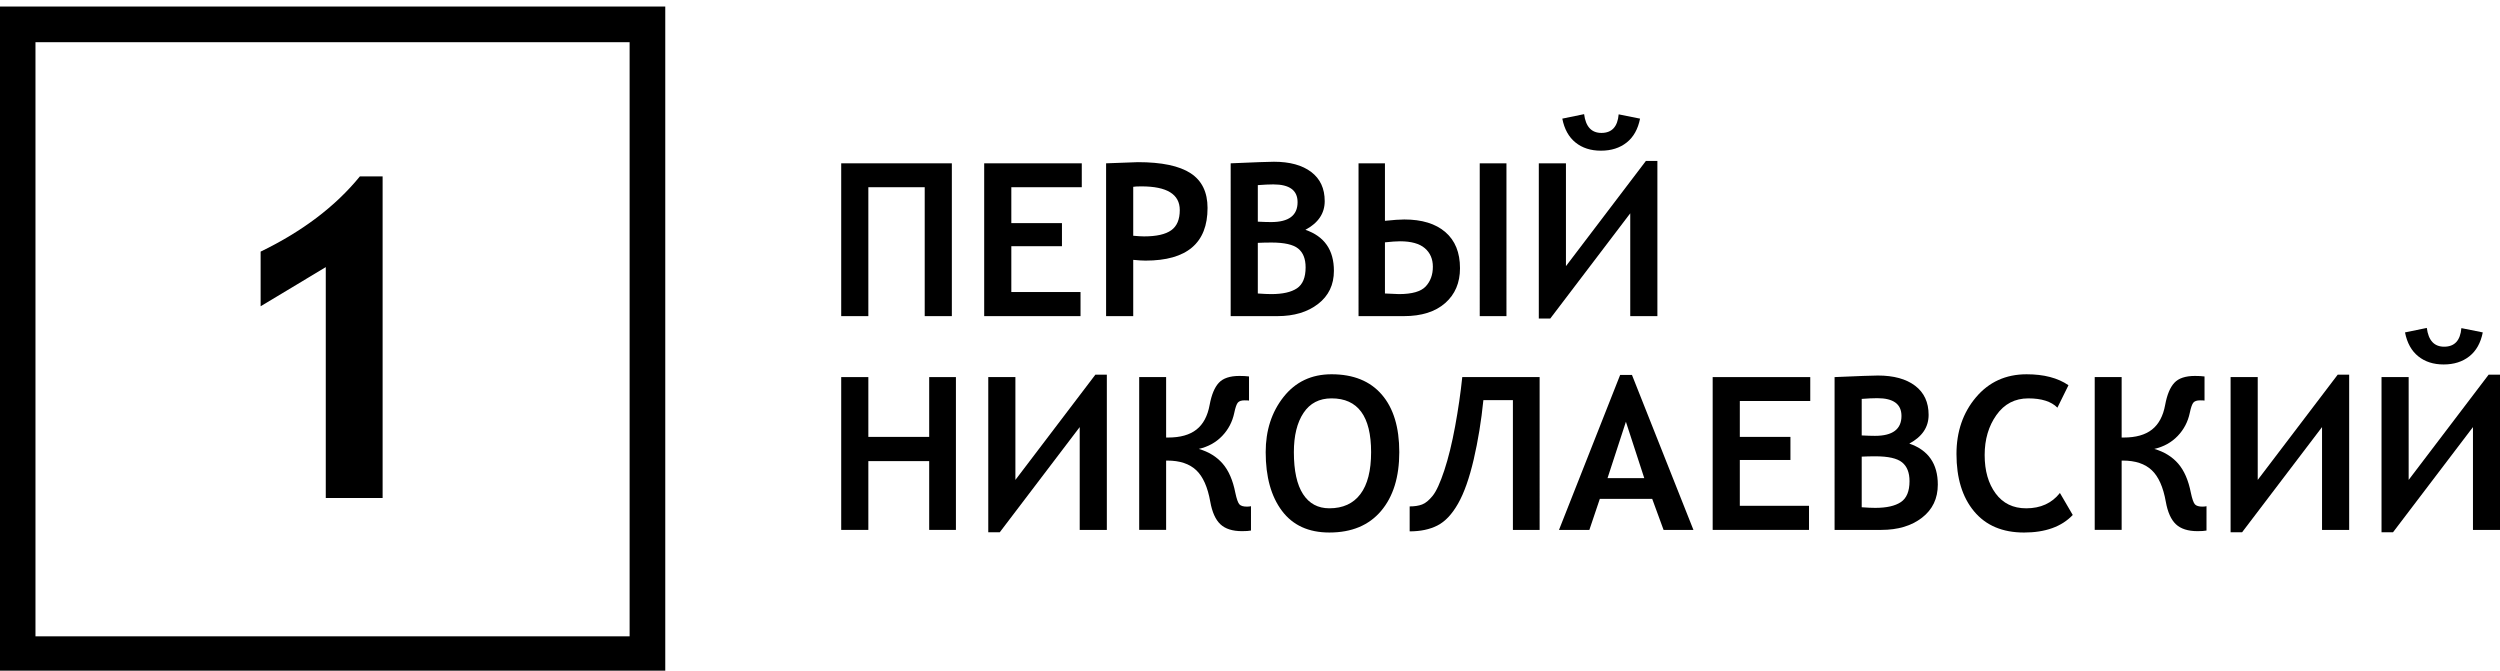 <?xml version="1.0" encoding="utf-8"?>
<!-- Generator: Adobe Illustrator 22.0.1, SVG Export Plug-In . SVG Version: 6.00 Build 0)  -->
<svg version="1.1" id="Layer_1" xmlns="http://www.w3.org/2000/svg" xmlns:xlink="http://www.w3.org/1999/xlink" x="0px" y="0px"
	 viewBox="0 0 488.612 131.084" enable-background="new 0 0 488.612 131.084" xml:space="preserve">
<g>
	<path d="M63.671,97.334V52.207l-12.733,7.652V49.178c8.177-3.96,14.642-8.862,19.398-14.7h4.445
		v62.856H63.671z"/>
	<polygon points="186.033,61.786 180.73,61.786 180.73,36.591 169.713,36.591 169.713,61.786 
		164.41,61.786 164.41,31.92 186.033,31.92 	"/>
	<polygon points="197.658,36.591 197.658,43.608 207.553,43.608 207.553,48.119 197.658,48.119 
		197.658,57.075 211.183,57.075 211.183,61.786 192.355,61.786 192.355,31.92 211.428,31.92 
		211.428,36.591 	"/>
	<path d="M221.483,36.511v9.566c0.912,0.08,1.619,0.125,2.122,0.125c2.42,0,4.187-0.4,5.304-1.197
		c1.117-0.792,1.673-2.109,1.673-3.946c0-3.088-2.496-4.631-7.488-4.631
		C222.346,36.427,221.808,36.453,221.483,36.511 M221.483,50.788v10.998h-5.303V31.92
		c3.902-0.151,5.975-0.227,6.219-0.227c4.654,0,8.084,0.721,10.295,2.162
		c2.211,1.441,3.314,3.706,3.314,6.794c0,6.856-4.04,10.286-12.119,10.286
		C223.28,50.935,222.475,50.886,221.483,50.788"/>
	<path d="M245.833,47.465v9.895c1.076,0.08,1.953,0.12,2.633,0.12c2.216,0,3.889-0.374,5.018-1.13
		c1.126-0.756,1.691-2.118,1.691-4.089c0-1.673-0.485-2.901-1.459-3.684
		c-0.97-0.783-2.71-1.175-5.21-1.175C247.554,47.403,246.66,47.425,245.833,47.465 M245.833,36.182
		v7.141c1.063,0.054,1.926,0.08,2.589,0.08c3.457,0,5.183-1.295,5.183-3.893
		c0-2.314-1.58-3.47-4.734-3.47C248.057,36.04,247.043,36.089,245.833,36.182 M249.668,61.786
		h-9.139V31.92c4.689-0.205,7.514-0.307,8.466-0.307c3.088,0,5.513,0.667,7.275,1.998
		c1.757,1.335,2.638,3.23,2.638,5.695c0,2.394-1.255,4.262-3.773,5.61
		c3.715,1.277,5.57,3.951,5.57,8.017c0,2.718-1.028,4.876-3.084,6.464
		C255.571,60.99,252.92,61.786,249.668,61.786"/>
	<path d="M294.429,61.786h-5.223V31.92h5.223V61.786z M270.681,57.36
		c1.495,0.08,2.407,0.12,2.732,0.12c2.571,0,4.32-0.503,5.245-1.508
		c0.926-1.005,1.388-2.282,1.388-3.835c0-1.522-0.525-2.732-1.571-3.63
		c-1.05-0.899-2.669-1.348-4.858-1.348c-0.681,0-1.66,0.071-2.936,0.205V57.36z M270.681,43.158
		c1.659-0.174,2.918-0.263,3.772-0.263c3.457,0,6.136,0.823,8.04,2.469
		c1.904,1.646,2.856,3.995,2.856,7.056c0,2.843-0.965,5.116-2.897,6.816
		c-1.931,1.7-4.627,2.549-8.079,2.549h-8.854V31.92h5.162V43.158z"/>
	<path d="M320.541,23.186c-0.41,2.055-1.282,3.613-2.621,4.671c-1.344,1.063-3.016,1.593-5.032,1.593
		c-1.984,0-3.639-0.529-4.956-1.593c-1.321-1.059-2.185-2.616-2.589-4.671l4.262-0.877
		c0.312,2.447,1.441,3.67,3.386,3.67c2.042,0,3.163-1.21,3.368-3.63L320.541,23.186z
		 M323.927,61.786h-5.304V41.69L302.994,62.253h-2.242V31.92h5.304v20.096l15.63-20.568h2.242V61.786
		z"/>
	<polygon points="181.606,103.567 181.606,90.122 169.713,90.122 169.713,103.567 164.41,103.567 
		164.41,73.701 169.713,73.701 169.713,85.389 181.606,85.389 181.606,73.701 186.829,73.701 
		186.829,103.567 	"/>
	<polygon points="216.326,103.567 211.023,103.567 211.023,83.471 195.394,104.035 193.151,104.035 
		193.151,73.701 198.454,73.701 198.454,93.797 214.084,73.229 216.326,73.229 	"/>
	<path d="M244.498,103.692c-0.396,0.08-0.979,0.12-1.753,0.12c-1.865,0-3.274-0.45-4.227-1.348
		c-0.952-0.895-1.61-2.367-1.976-4.405c-0.507-2.856-1.419-4.912-2.745-6.162
		c-1.326-1.25-3.208-1.878-5.642-1.878H227.912v13.547h-5.263V73.701h5.263v11.812h0.409
		c2.366,0,4.208-0.52,5.526-1.561c1.321-1.041,2.175-2.647,2.571-4.823
		c0.37-1.989,0.966-3.426,1.798-4.316c0.827-0.89,2.167-1.339,4.018-1.339
		c0.747,0,1.375,0.035,1.878,0.102v4.716c-0.138-0.031-0.432-0.044-0.877-0.044
		c-0.614,0-1.046,0.142-1.299,0.431c-0.249,0.285-0.485,0.952-0.703,1.998
		c-0.365,1.753-1.157,3.266-2.366,4.529c-1.211,1.264-2.732,2.109-4.57,2.532
		c1.944,0.569,3.501,1.53,4.671,2.883c1.17,1.357,1.993,3.248,2.469,5.686
		c0.258,1.223,0.529,1.98,0.805,2.274c0.28,0.294,0.765,0.436,1.459,0.436
		c0.285,0,0.552-0.027,0.796-0.08V103.692z"/>
	<path d="M252.88,88.369c0,3.63,0.596,6.367,1.793,8.208c1.197,1.846,2.914,2.767,5.143,2.767
		c2.652,0,4.676-0.925,6.068-2.776c1.397-1.851,2.091-4.583,2.091-8.2
		c0-7.007-2.576-10.509-7.733-10.509c-2.394,0-4.217,0.948-5.476,2.838
		C253.507,82.59,252.88,85.144,252.88,88.369 M247.372,88.369c0-4.244,1.166-7.844,3.497-10.793
		c2.336-2.95,5.459-4.427,9.374-4.427c4.258,0,7.528,1.321,9.815,3.968
		c2.287,2.643,3.426,6.393,3.426,11.252c0,4.867-1.188,8.702-3.568,11.505
		c-2.38,2.803-5.748,4.204-10.099,4.204c-4.053,0-7.141-1.41-9.263-4.235
		C248.431,97.023,247.372,93.197,247.372,88.369"/>
	<path d="M300.912,103.567h-5.223V78.208h-5.77c-0.409,4.053-1.037,7.915-1.887,11.576
		c-0.854,3.666-1.868,6.545-3.052,8.631c-1.183,2.087-2.527,3.515-4.031,4.285
		c-1.499,0.77-3.315,1.152-5.437,1.152v-4.876c0.952,0,1.762-0.124,2.429-0.378
		c0.668-0.249,1.357-0.819,2.069-1.7c0.716-0.885,1.472-2.545,2.278-4.978
		c0.801-2.438,1.504-5.299,2.109-8.591c0.605-3.292,1.072-6.5,1.397-9.628h15.118V103.567z"/>
	<path d="M317.774,82.43l-3.591,11.02h7.181L317.774,82.43z M325.137,103.567l-2.22-6.06h-10.242
		l-2.042,6.06h-5.935l11.954-30.294h2.304l12.017,30.294H325.137z"/>
	<polygon points="340.037,78.372 340.037,85.389 349.932,85.389 349.932,89.9 340.037,89.9 
		340.037,98.856 353.561,98.856 353.561,103.567 334.733,103.567 334.733,73.701 353.806,73.701 
		353.806,78.372 	"/>
	<path d="M363.862,89.246v9.895c1.076,0.08,1.953,0.12,2.634,0.12c2.215,0,3.888-0.374,5.019-1.13
		c1.125-0.756,1.691-2.118,1.691-4.089c0-1.673-0.485-2.901-1.46-3.684
		c-0.969-0.783-2.709-1.175-5.209-1.175C365.583,89.184,364.689,89.206,363.862,89.246 M363.862,77.963
		v7.141c1.063,0.053,1.926,0.08,2.589,0.08c3.457,0,5.183-1.295,5.183-3.893
		c0-2.314-1.579-3.47-4.734-3.47C366.086,77.821,365.072,77.87,363.862,77.963 M367.697,103.567h-9.138
		V73.701c4.689-0.204,7.514-0.307,8.467-0.307c3.088,0,5.512,0.667,7.274,1.998
		c1.757,1.335,2.638,3.23,2.638,5.695c0,2.394-1.255,4.262-3.773,5.61
		c3.715,1.277,5.57,3.951,5.57,8.017c0,2.718-1.028,4.876-3.083,6.464
		C373.6,102.771,370.949,103.567,367.697,103.567"/>
	<path d="M404.272,75.289l-2.162,4.387c-1.197-1.21-3.092-1.815-5.69-1.815
		c-2.612,0-4.685,1.081-6.224,3.243c-1.536,2.162-2.305,4.774-2.305,7.835
		c0,3.061,0.712,5.561,2.14,7.497c1.428,1.94,3.421,2.91,5.98,2.91
		c2.816,0,5.01-1.001,6.589-2.999l2.509,4.302c-2.175,2.287-5.352,3.43-9.525,3.43
		c-4.204,0-7.456-1.379-9.753-4.133c-2.3-2.754-3.448-6.491-3.448-11.212
		c0-4.378,1.268-8.071,3.804-11.078c2.536-3.003,5.837-4.507,9.904-4.507
		C399.462,73.149,402.19,73.861,404.272,75.289"/>
	<path d="M431.251,103.692c-0.396,0.08-0.979,0.12-1.753,0.12c-1.864,0-3.274-0.45-4.227-1.348
		c-0.952-0.895-1.61-2.367-1.976-4.405c-0.507-2.856-1.419-4.912-2.745-6.162
		c-1.326-1.25-3.208-1.878-5.641-1.878h-0.245v13.547h-5.263V73.701h5.263v11.812h0.409
		c2.367,0,4.209-0.52,5.526-1.561c1.321-1.041,2.176-2.647,2.571-4.823
		c0.37-1.989,0.966-3.426,1.798-4.316c0.827-0.89,2.167-1.339,4.017-1.339
		c0.748,0,1.375,0.035,1.877,0.102v4.716c-0.138-0.031-0.431-0.044-0.876-0.044
		c-0.614,0-1.046,0.142-1.299,0.431c-0.249,0.285-0.485,0.952-0.703,1.998
		c-0.365,1.753-1.156,3.266-2.367,4.529c-1.21,1.264-2.732,2.109-4.569,2.532
		c1.944,0.569,3.502,1.53,4.672,2.883c1.17,1.357,1.993,3.248,2.469,5.686
		c0.258,1.223,0.529,1.98,0.805,2.274c0.28,0.294,0.765,0.436,1.459,0.436
		c0.285,0,0.552-0.027,0.796-0.08V103.692z"/>
	<polygon points="459.133,103.567 453.83,103.567 453.83,83.471 438.201,104.035 435.958,104.035 
		435.958,73.701 441.261,73.701 441.261,93.797 456.891,73.229 459.133,73.229 	"/>
	<path d="M485.245,64.968c-0.409,2.055-1.281,3.613-2.621,4.671c-1.343,1.063-3.016,1.593-5.032,1.593
		c-1.984,0-3.639-0.529-4.956-1.593c-1.322-1.059-2.185-2.616-2.59-4.671l4.262-0.877
		c0.312,2.447,1.442,3.67,3.386,3.67c2.042,0,3.163-1.21,3.368-3.63L485.245,64.968z
		 M488.631,103.567h-5.304V83.471l-15.629,20.564h-2.242V73.701h5.303v20.096l15.63-20.568h2.242V103.567
		z"/>
	<path d="M6.933,8.243h116.122v116.124H6.933V8.243z M-0.034,131.334h130.057V1.276H-0.034V131.334z"/>
</g>
</svg>
